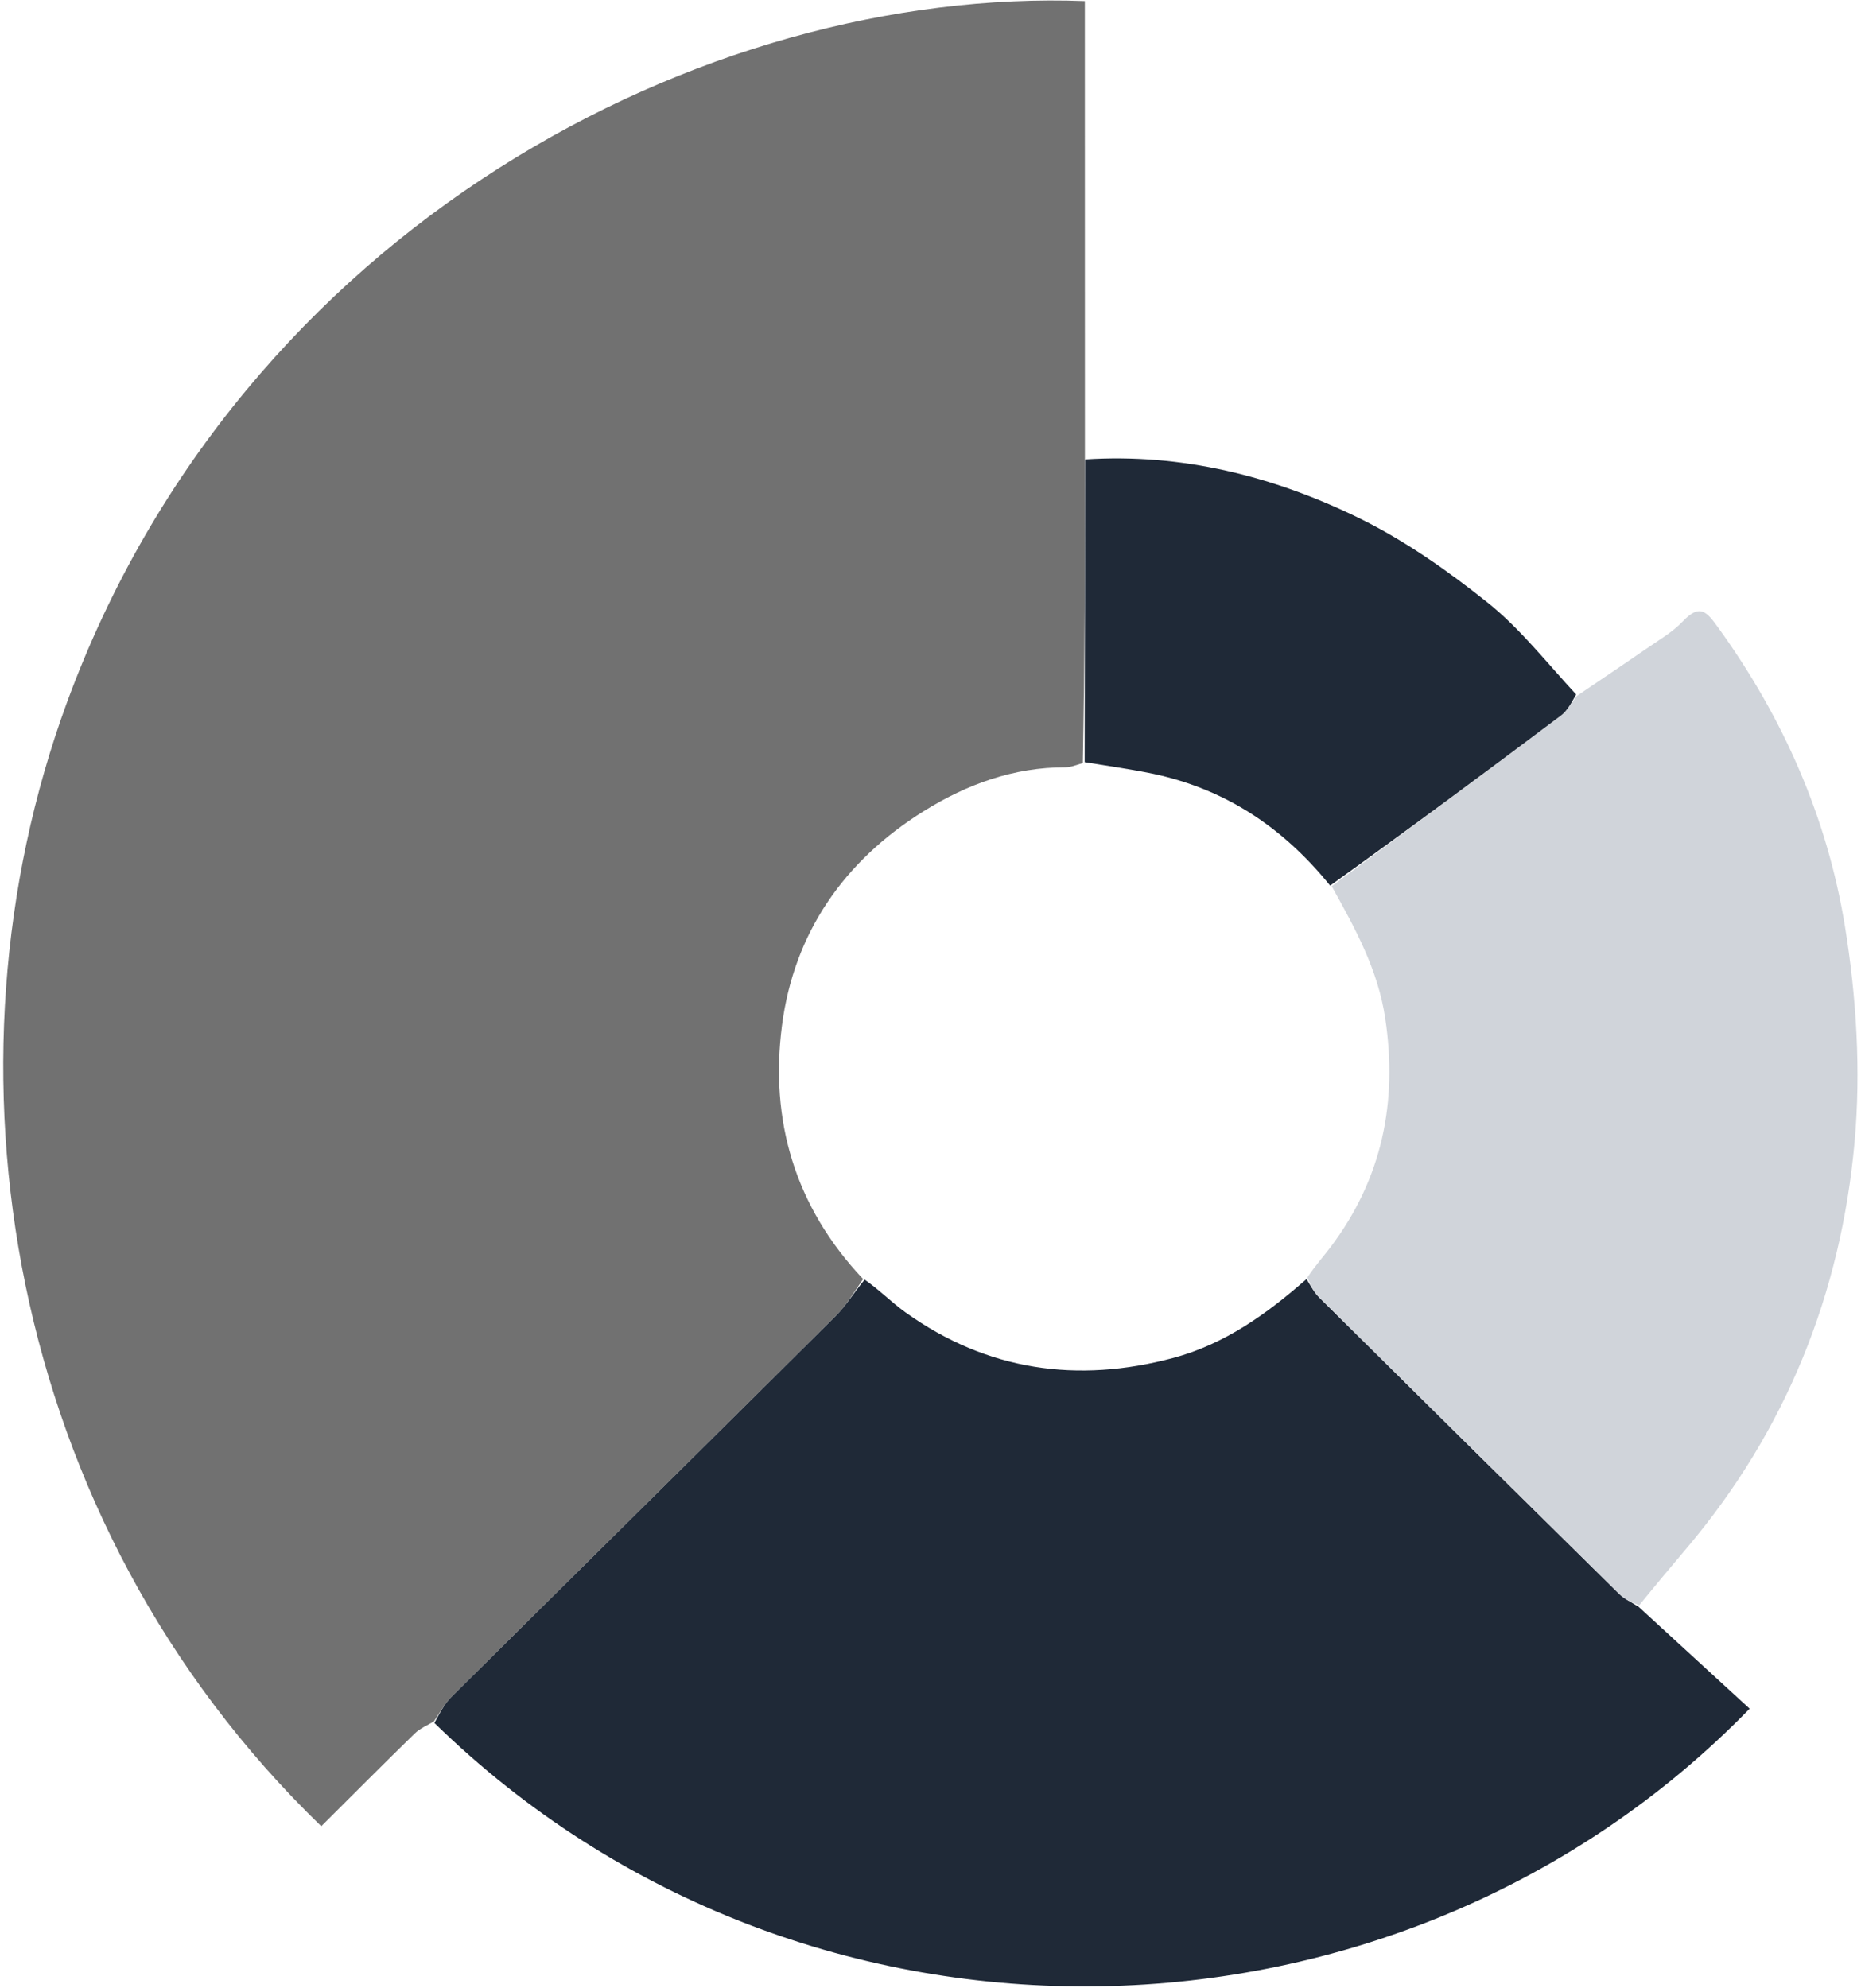 <svg width="88" height="94" viewBox="0 0 88 94" fill="none" xmlns="http://www.w3.org/2000/svg">
<g clip-path="url(#clip0_994_10813)">
<path d="M20.517 81.381C20.213 81.568 19.862 81.707 19.613 81.95C18.125 83.399 16.662 84.872 15.191 86.336C0.203 71.836 -3.105 50.309 3.155 33.239C11.408 10.736 33.332 -0.628 51.298 0.052C51.298 7.165 51.298 14.285 51.301 21.616C51.299 26.562 51.294 31.296 51.203 36.073C50.871 36.172 50.623 36.276 50.376 36.275C47.928 36.27 45.718 37.081 43.693 38.34C39.902 40.696 37.54 44.119 36.976 48.487C36.399 52.96 37.575 57.042 40.813 60.467C40.373 61.11 40.004 61.732 39.505 62.227C33.46 68.234 27.393 74.219 21.345 80.223C21.012 80.553 20.791 80.992 20.517 81.381Z" fill="#717171"/>
<path d="M20.54 81.454C20.792 80.992 21.013 80.553 21.346 80.223C27.395 74.219 33.461 68.234 39.506 62.227C40.004 61.732 40.374 61.11 40.886 60.495C41.586 60.982 42.163 61.576 42.828 62.051C46.681 64.803 50.943 65.408 55.47 64.2C57.922 63.546 59.938 62.09 61.782 60.466C61.99 60.814 62.154 61.115 62.389 61.347C67.106 66.022 71.829 70.692 76.563 75.352C76.819 75.604 77.173 75.76 77.481 75.96C79.234 77.568 80.986 79.176 82.734 80.779C66.216 97.758 38.081 98.573 20.54 81.454Z" fill="#1F2937"/>
<path d="M77.514 75.889C77.173 75.76 76.82 75.604 76.563 75.352C71.83 70.692 67.107 66.022 62.389 61.347C62.155 61.115 61.991 60.814 61.818 60.398C62.198 59.827 62.571 59.415 62.905 58.975C65.356 55.733 66.1 52.111 65.501 48.131C65.155 45.826 64.071 43.874 62.971 41.896C66.634 39.186 70.233 36.517 73.814 33.825C74.12 33.596 74.31 33.216 74.554 32.906C75.642 32.169 76.736 31.439 77.817 30.691C78.423 30.272 79.084 29.892 79.583 29.367C80.395 28.512 80.716 28.936 81.257 29.685C84.33 33.941 86.401 38.656 87.237 43.771C87.784 47.125 88 50.627 87.695 54.003C87.05 61.139 84.464 67.624 79.761 73.185C79.021 74.061 78.285 74.94 77.514 75.889Z" fill="#D0D4DA"/>
<path d="M74.531 32.832C74.31 33.216 74.119 33.596 73.814 33.825C70.232 36.517 66.633 39.186 62.898 41.868C60.599 39.024 57.777 37.201 54.228 36.52C53.253 36.332 52.27 36.192 51.29 36.031C51.295 31.296 51.3 26.561 51.309 21.72C55.881 21.423 60.2 22.508 64.239 24.481C66.415 25.544 68.449 26.976 70.345 28.489C71.888 29.722 73.132 31.322 74.531 32.832Z" fill="#1F2937"/>
</g>
<defs>
<clipPath id="clip0_994_10813">
<rect width="88" height="94" fill="white"/>
</clipPath>
</defs>
</svg>
